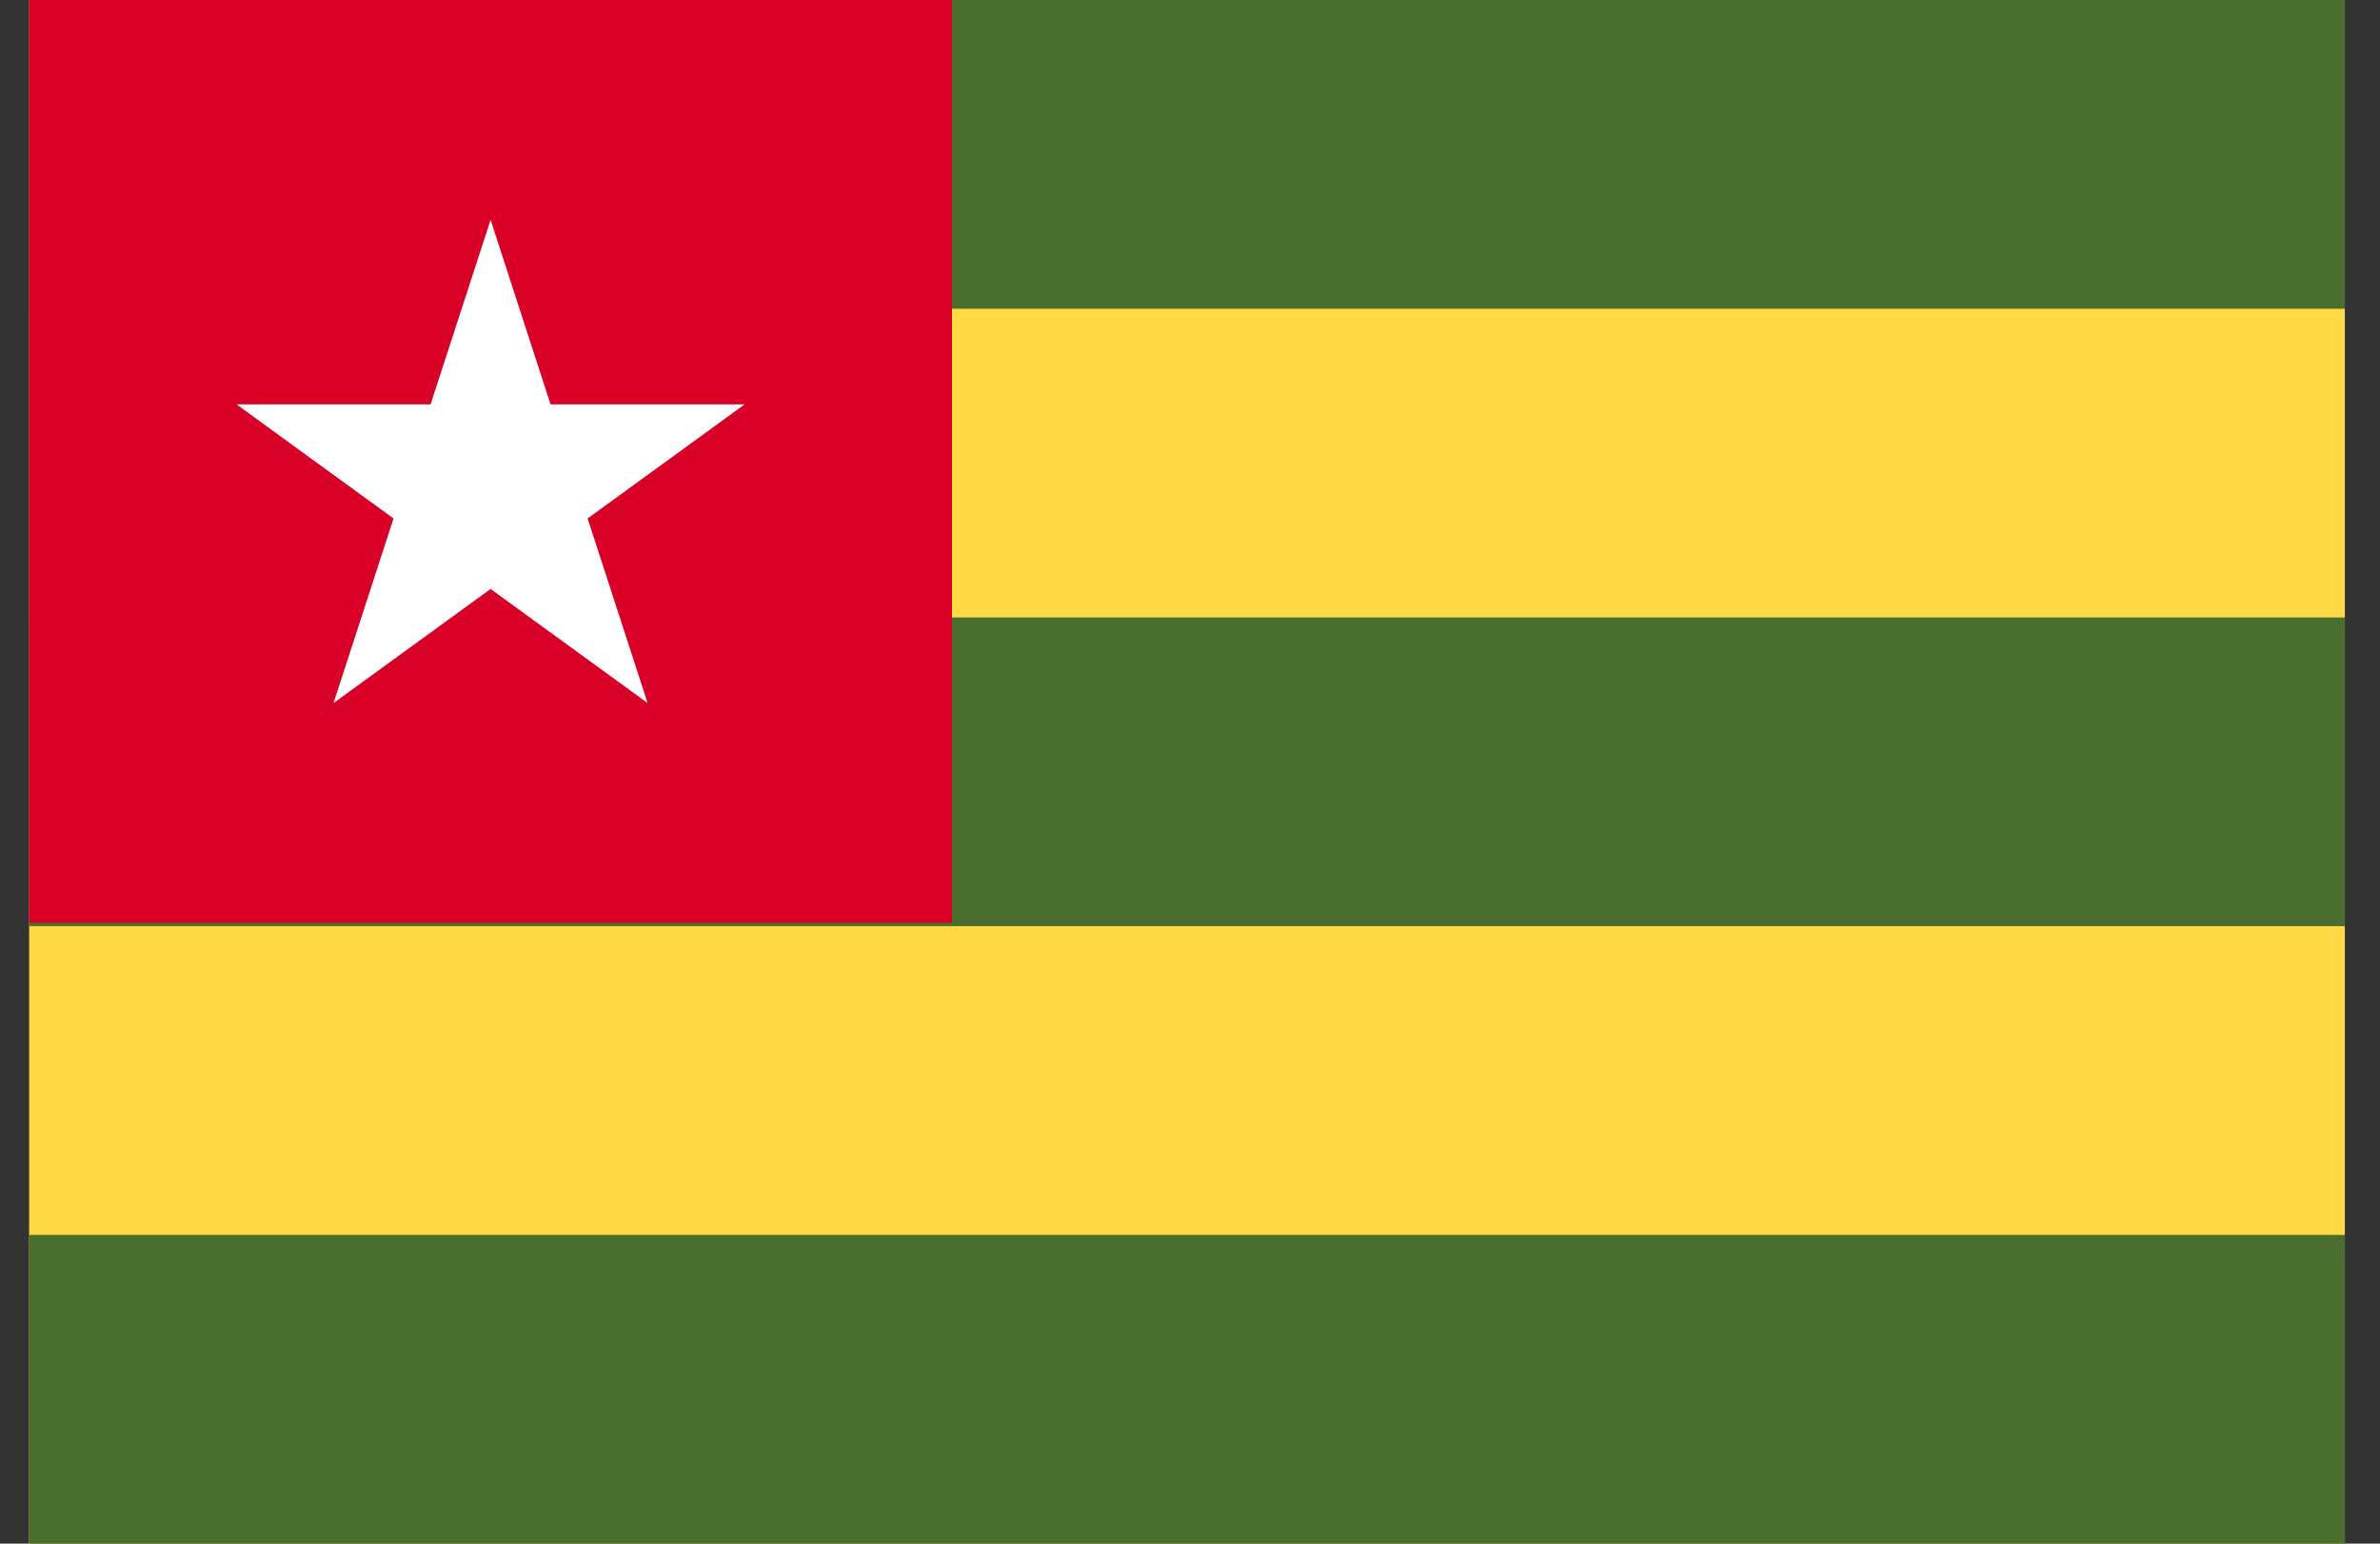 <svg width="37" height="24" viewBox="0 0 37 24" fill="none" xmlns="http://www.w3.org/2000/svg">
<rect x="0" y="0" width="37" height="24" fill="#333333" stroke="none"/>
<g clip-path="url(#clip0_15_1483)">
<path d="M0.453 0H36.453V24H0.453V0Z" fill="#FFDA44"/>
<path d="M0.453 0H36.453V4.8H0.453V0ZM0.453 19.2H36.453V24H0.453V19.2ZM0.453 9.6H36.453V14.399H0.453V9.6Z" fill="#496E2D"/>
<path d="M0.453 0H14.8V14.348H0.453V0Z" fill="#D80027"/>
<path d="M7.627 3.418L8.559 6.287H11.576L9.135 8.061L10.068 10.931L7.627 9.157L5.185 10.931L6.118 8.061L3.677 6.287H6.694L7.627 3.418Z" fill="white"/>
</g>
<defs>
<clipPath id="clip0_15_1483">
<rect width="36" height="24" fill="white" transform="translate(0.453)"/>
</clipPath>
</defs>
</svg>
